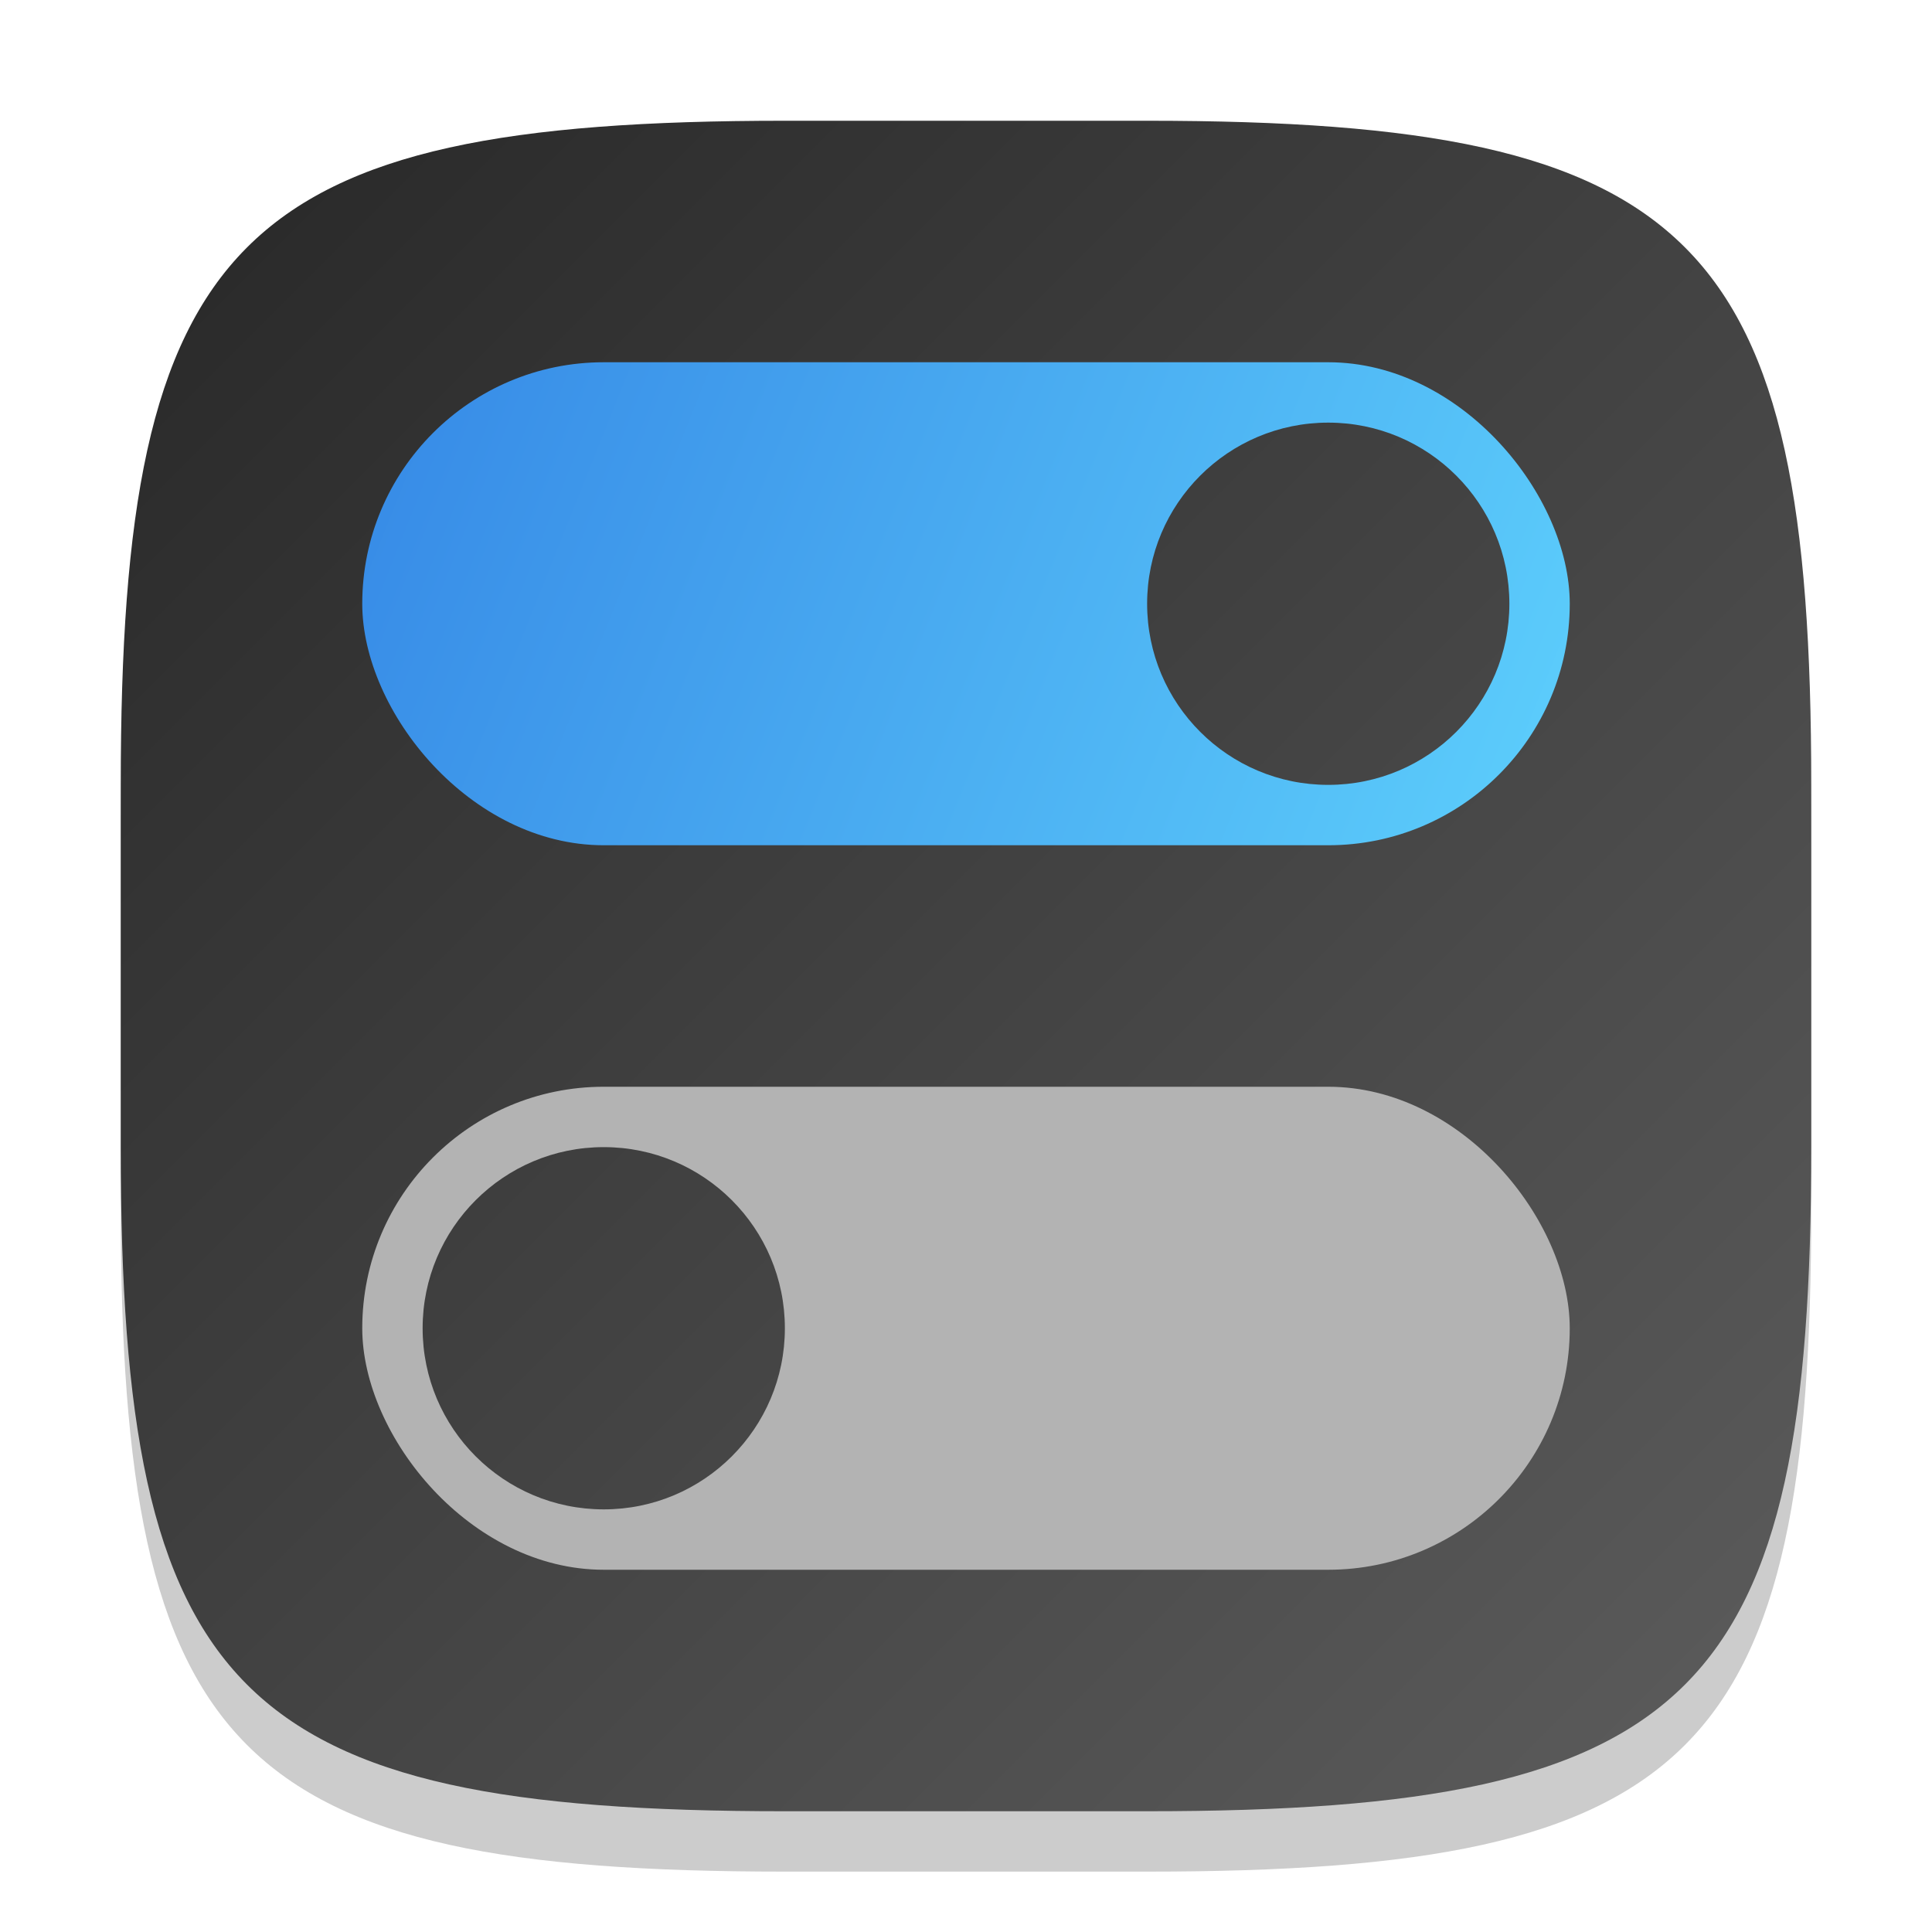 <?xml version="1.0" encoding="UTF-8" standalone="no"?>
<!-- Created with Inkscape (http://www.inkscape.org/) -->

<svg
   width="32"
   height="32"
   viewBox="0 0 32 32"
   version="1.1"
   id="svg5"
   inkscape:version="1.4 (e7c3feb100, 2024-10-09)"
   sodipodi:docname="gnome-tweak-tool.svg"
   xmlns:inkscape="http://www.inkscape.org/namespaces/inkscape"
   xmlns:sodipodi="http://sodipodi.sourceforge.net/DTD/sodipodi-0.dtd"
   xmlns:xlink="http://www.w3.org/1999/xlink"
   xmlns="http://www.w3.org/2000/svg"
   xmlns:svg="http://www.w3.org/2000/svg">
  <sodipodi:namedview
     id="namedview7"
     pagecolor="#ffffff"
     bordercolor="#000000"
     borderopacity="0.25"
     inkscape:showpageshadow="2"
     inkscape:pageopacity="0.0"
     inkscape:pagecheckerboard="0"
     inkscape:deskcolor="#d1d1d1"
     inkscape:document-units="px"
     showgrid="false"
     inkscape:zoom="24.5625"
     inkscape:cx="16"
     inkscape:cy="16"
     inkscape:window-width="1920"
     inkscape:window-height="1011"
     inkscape:window-x="0"
     inkscape:window-y="0"
     inkscape:window-maximized="1"
     inkscape:current-layer="svg5"
     showguides="true" />
  <defs
     id="defs2">
    <linearGradient
       inkscape:collect="always"
       xlink:href="#4852"
       id="linearGradient3500"
       x1="2"
       y1="2"
       x2="30"
       y2="30"
       gradientUnits="userSpaceOnUse" />
    <linearGradient
       inkscape:collect="always"
       xlink:href="#linearGradient21236"
       id="linearGradient2973"
       x1="13"
       y1="14"
       x2="53"
       y2="30"
       gradientUnits="userSpaceOnUse"
       gradientTransform="matrix(0.5,0,0,0.5,-0.5,-1)" />
    <linearGradient
       inkscape:collect="always"
       id="linearGradient21236">
      <stop
         style="stop-color:#3689e6;stop-opacity:1;"
         offset="0"
         id="stop21232" />
      <stop
         style="stop-color:#5dcffc;stop-opacity:1;"
         offset="1"
         id="stop21234" />
    </linearGradient>
    <linearGradient
       inkscape:collect="always"
       xlink:href="#4852"
       id="linearGradient3043"
       x1="3"
       y1="5"
       x2="59"
       y2="61"
       gradientUnits="userSpaceOnUse"
       gradientTransform="matrix(0.5,0,0,0.5,0.5,-0.5)" />
    <linearGradient
       inkscape:collect="always"
       id="4852">
      <stop
         style="stop-color:#272727;stop-opacity:1;"
         offset="0"
         id="stop14555" />
      <stop
         style="stop-color:#5d5d5d;stop-opacity:1;"
         offset="1"
         id="stop14557" />
    </linearGradient>
  </defs>
  <path
     d="M 13,3 C 3.899,3 2,4.94 2,14 v 6 c 0,9.06 1.899,11 11,11 h 6 c 9.101,0 11,-1.94 11,-11 V 14 C 30,4.94 28.101,3 19,3"
     style="opacity:0.2;fill:#000000;stroke-width:1;stroke-linecap:round;stroke-linejoin:round"
     id="path563" />
  <path
     id="path530"
     style="fill:url(#linearGradient3500);fill-opacity:1;stroke-width:1;stroke-linecap:round;stroke-linejoin:round"
     d="M 13,2 C 3.899,2 2,3.94 2,13 v 6 c 0,9.06 1.899,11 11,11 h 6 c 9.101,0 11,-1.94 11,-11 V 13 C 30,3.94 28.101,2 19,2 Z" />
  <rect
     style="fill:url(#linearGradient2973);fill-opacity:1;stroke-width:1.5;stroke-linecap:round;stroke-linejoin:round"
     id="rect743"
     width="20"
     height="8"
     x="6"
     y="6"
     ry="4" />
  <rect
     style="fill:#b3b3b3;fill-opacity:1;stroke-width:1.5;stroke-linecap:round;stroke-linejoin:round"
     id="rect745"
     width="20"
     height="8"
     x="6"
     y="18"
     ry="4" />
  <path
     id="path3002"
     style="fill:url(#linearGradient3043);fill-opacity:1;stroke-width:2;stroke-linecap:round;stroke-linejoin:round"
     d="M 22,7 C 20.343,7 19,8.343 19,10 c 0,1.657 1.343,3 3,3 C 23.657,13 25,11.657 25,10 25,8.343 23.657,7 22,7 Z M 10,19 C 8.343,19 7,20.343 7,22 7,23.657 8.343,25 10,25 11.657,25 13,23.657 13,22 13,20.343 11.657,19 10,19 Z"
     sodipodi:nodetypes="ssssssssss" />
</svg>

